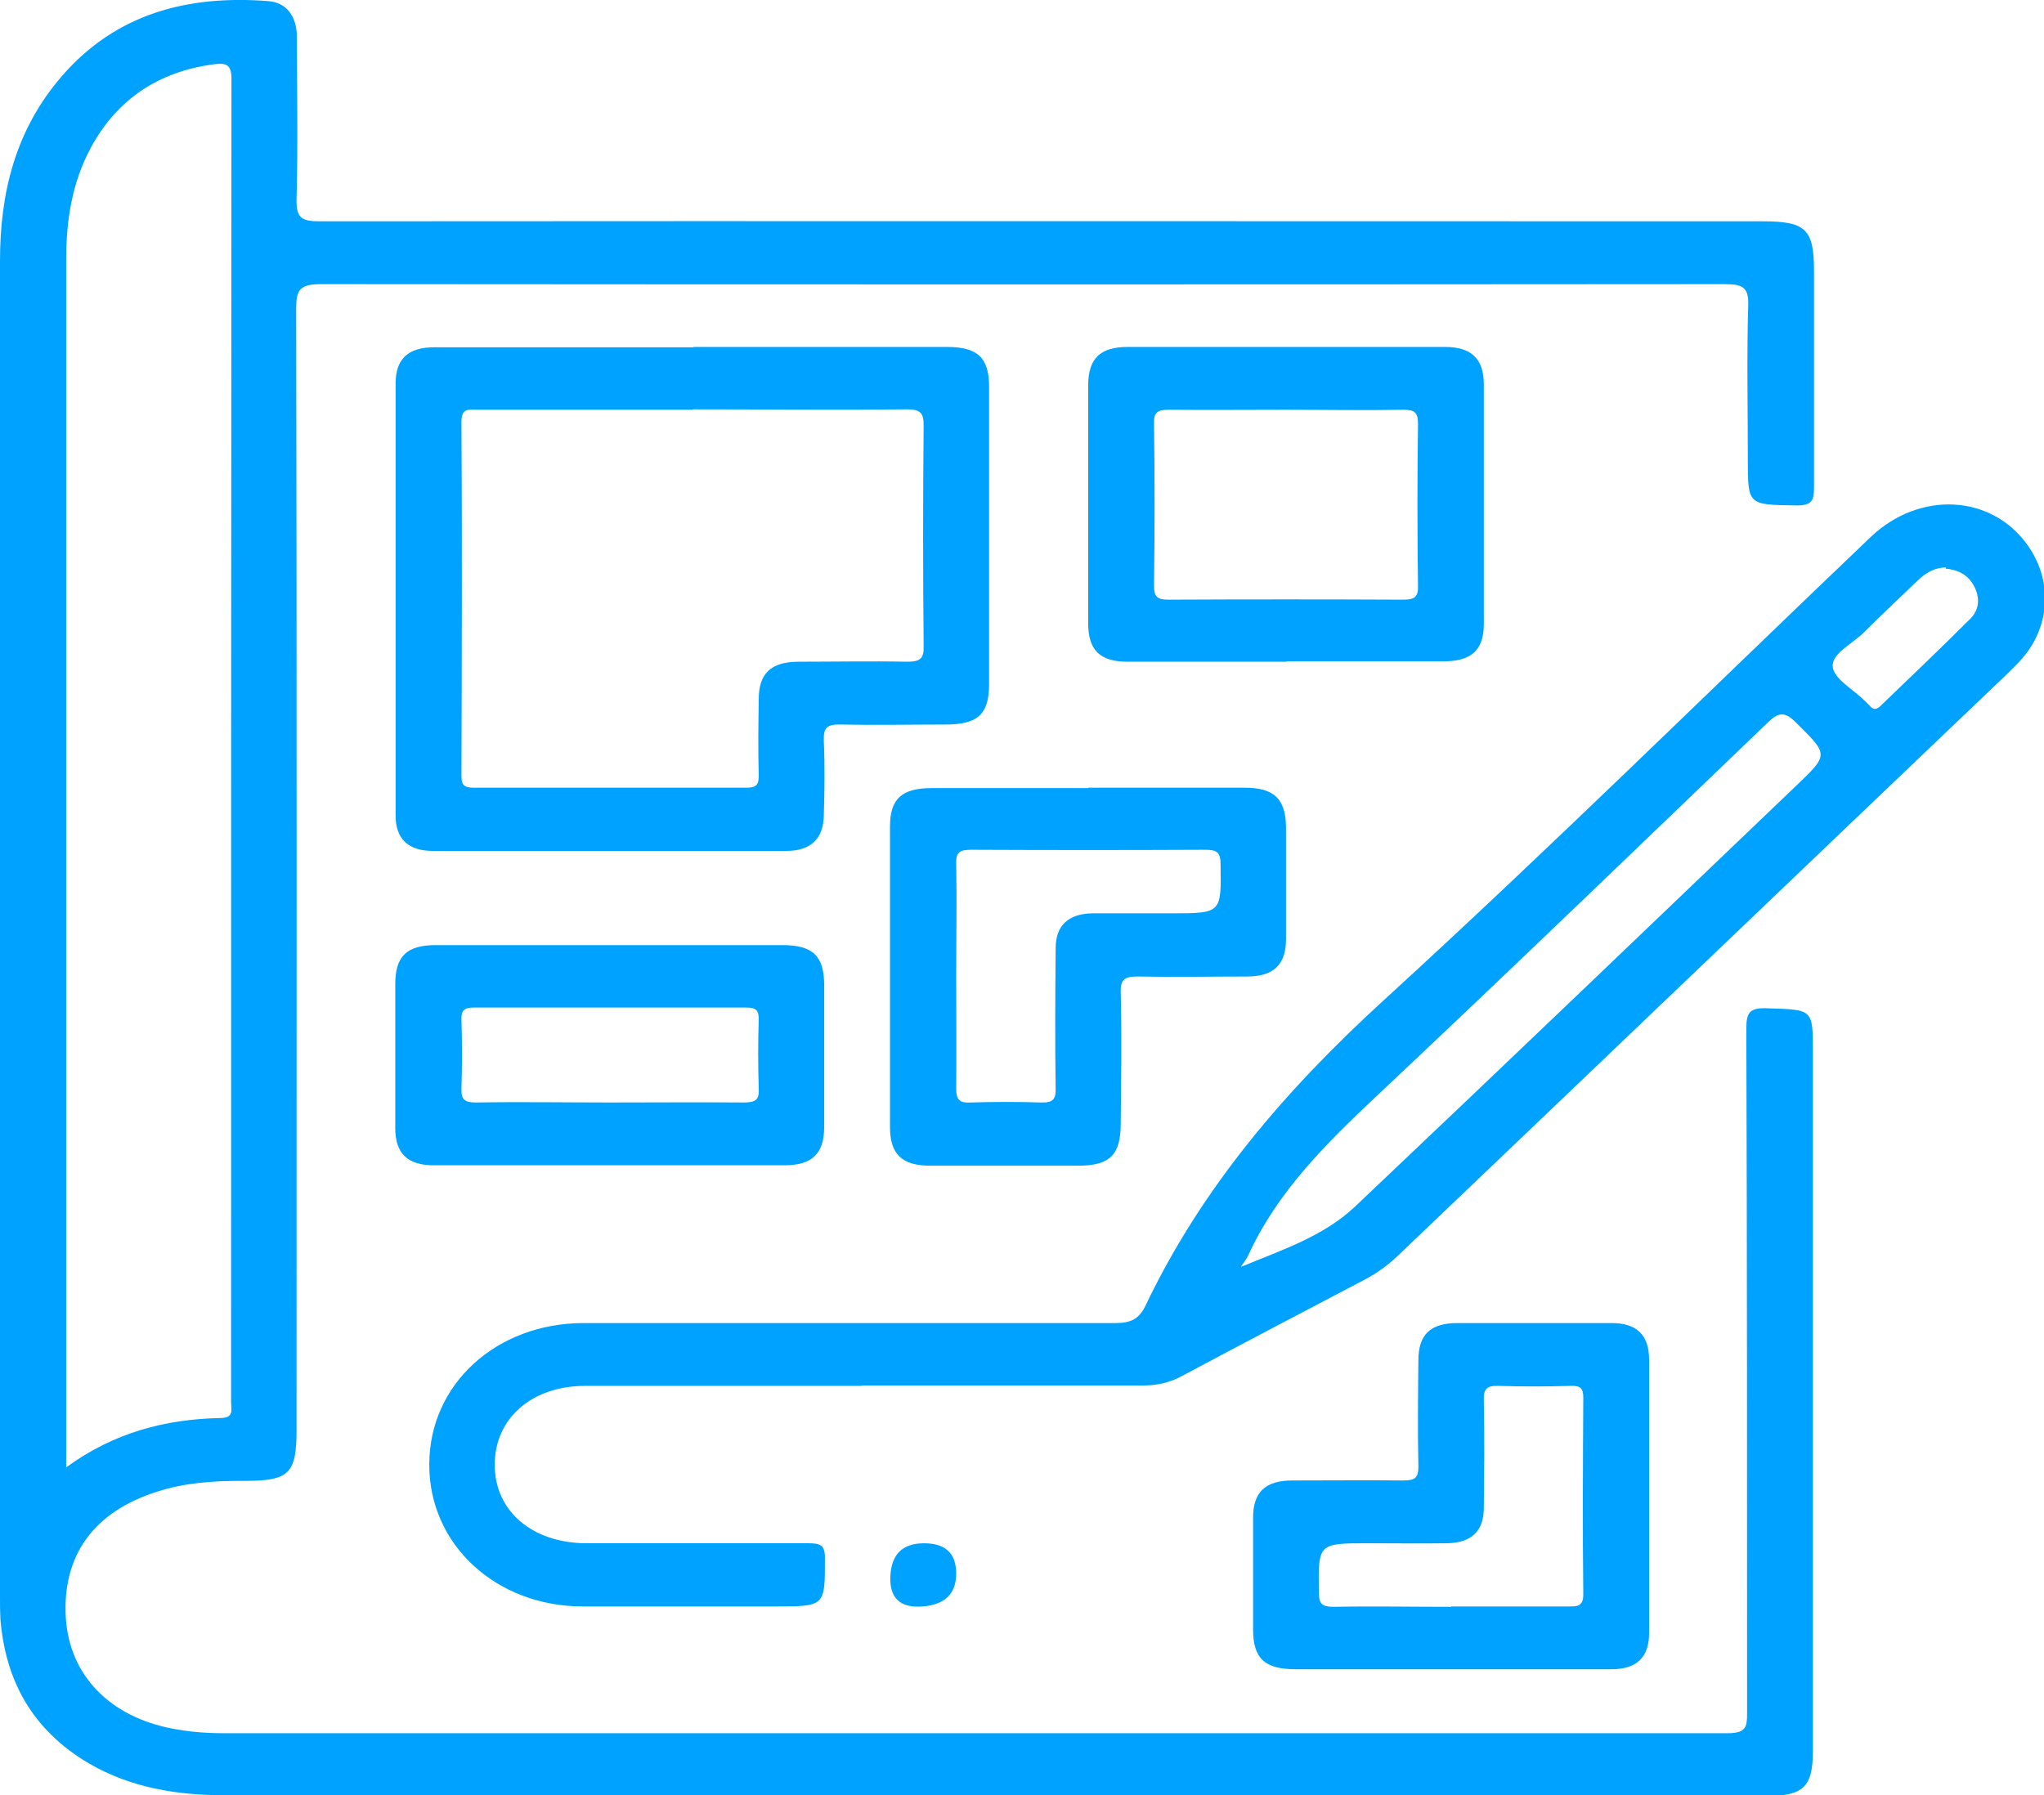 <?xml version="1.0" encoding="UTF-8"?><svg id="Layer_1" xmlns="http://www.w3.org/2000/svg" viewBox="0 0 54.66 48.02"><defs><style>.cls-1{fill:#00a2ff;}</style></defs><path class="cls-1" d="M26.41,48.02c-6.8,0-13.59,0-20.39,0-1.29,0-2.52-.2-3.64-.85-1.51-.89-2.24-2.21-2.37-3.88-.01-.19-.01-.39-.01-.58C0,30.8,0,18.89,0,6.98c0-1.82,.41-3.51,1.66-4.95C3.1,.37,5.01-.14,7.18,.03c.48,.04,.75,.4,.76,.94,0,1.46,.03,2.91-.01,4.37-.01,.51,.16,.58,.63,.58,12.86-.01,25.72,0,38.58,0,1.15,0,1.37,.21,1.37,1.33,0,1.93,0,3.86,0,5.79,0,.34-.05,.48-.46,.48-1.31-.02-1.31,0-1.31-1.23,0-1.37-.03-2.74,.01-4.11,.02-.51-.16-.58-.64-.58-12.51,.01-25.02,.01-37.53,0-.58,0-.66,.17-.66,.66,.02,10,.01,20,.01,30,0,1.17-.2,1.36-1.45,1.35-.78,0-1.54,.05-2.28,.29-1.7,.54-2.54,1.71-2.44,3.38,.1,1.53,1.17,2.64,2.86,2.96,.43,.08,.87,.12,1.31,.12,13.43,0,26.86,0,40.28,0,.48,0,.51-.17,.51-.53,0-6.11,0-12.21-.02-18.32,0-.43,.09-.56,.56-.54,1.22,.04,1.22,.01,1.22,1.17,0,6.23,0,12.46,0,18.69,0,.97-.25,1.21-1.26,1.21-6.94,0-13.89,0-20.83,0ZM1.77,39.25c1.27-.93,2.65-1.29,4.12-1.32,.38,0,.29-.23,.29-.42,0-11.8,0-23.61,.01-35.41,0-.39-.16-.42-.48-.38-1.49,.2-2.58,.95-3.27,2.21-.51,.94-.67,1.95-.67,3,0,6.7,0,13.4,0,20.1,0,4.03,0,8.07,0,12.22Z"/><path class="cls-1" d="M23.03,37.07c-2.46,0-4.92,0-7.38,0-1.43,0-2.42,.87-2.42,2.11,0,1.24,1,2.09,2.44,2.1,1.98,0,3.97,0,5.95,0,.32,0,.44,.05,.44,.39,0,1.3,.02,1.3-1.35,1.3-1.71,0-3.42,0-5.12,0-2.33,0-4.12-1.66-4.11-3.8,0-2.14,1.79-3.78,4.13-3.78,4.74,0,9.48,0,14.22,0,.41,0,.63-.11,.8-.46,1.51-3.17,3.75-5.78,6.39-8.19,4.42-4.04,8.67-8.24,13-12.37,1.31-1.25,3.23-1.15,4.2,.21,.67,.94,.62,2.15-.14,3.03-.14,.16-.3,.31-.45,.46-5.42,5.17-10.83,10.35-16.25,15.52-.26,.25-.55,.46-.87,.63-1.64,.86-3.28,1.72-4.91,2.59-.33,.18-.67,.25-1.05,.25-2.5,0-5,0-7.49,0Zm10.17-3.19c1.07-.44,2.19-.81,3.03-1.6,3.95-3.74,7.87-7.5,11.8-11.26,.88-.84,.87-.83,0-1.69-.3-.3-.46-.29-.76,0-3.48,3.34-6.95,6.69-10.47,10-1.35,1.27-2.65,2.56-3.42,4.25-.05,.1-.12,.2-.19,.29ZM52.04,15.18c-.32,0-.55,.15-.77,.36-.48,.46-.96,.91-1.43,1.38-.3,.3-.86,.56-.83,.91,.03,.33,.55,.61,.85,.91,.05,.05,.11,.1,.15,.15,.1,.11,.18,.08,.27,0,.81-.78,1.63-1.56,2.42-2.35,.24-.25,.25-.57,.08-.88-.16-.29-.42-.42-.75-.45Z"/><path class="cls-1" d="M18.55,9.28c2.26,0,4.52,0,6.77,0,.83,0,1.13,.29,1.13,1.07,0,2.65,0,5.29,0,7.94,0,.82-.3,1.09-1.17,1.09-.94,0-1.87,.02-2.81,0-.38-.01-.45,.11-.44,.44,.03,.67,.02,1.33,0,2-.01,.61-.35,.94-.99,.94-3.16,0-6.31,0-9.47,0-.65,0-.99-.32-.99-.94,0-3.86,0-7.71,0-11.57,0-.65,.34-.96,1.02-.96,2.31,0,4.63,0,6.94,0Zm-.03,1.68c-1.91,0-3.82,0-5.73,0-.23,0-.45-.07-.45,.32,.02,3.16,.01,6.32,0,9.47,0,.25,.07,.32,.34,.32,2.42,0,4.85,0,7.27,0,.27,0,.34-.07,.34-.32-.02-.68-.01-1.37,0-2.05,0-.69,.33-.99,1.04-1,.97,0,1.95-.02,2.92,0,.36,0,.46-.08,.45-.43-.02-1.96-.02-3.93,0-5.89,0-.34-.09-.43-.45-.43-1.91,.02-3.82,0-5.73,0Z"/><path class="cls-1" d="M29.11,21.07c1.39,0,2.79,0,4.18,0,.78,0,1.09,.3,1.1,1.05,0,1,0,2,0,3,0,.68-.33,1-1.04,1-.97,0-1.95,.02-2.92,0-.34,0-.47,.06-.46,.42,.03,1.17,.01,2.35,0,3.52,0,.83-.29,1.12-1.14,1.12-1.32,0-2.64,0-3.96,0-.75,0-1.07-.31-1.07-1.03,0-2.68,0-5.36,0-8.04,0-.74,.31-1.03,1.12-1.03,1.39,0,2.79,0,4.18,0Zm-3.54,5.05c0,1,.01,2,0,3,0,.3,.09,.39,.4,.37,.62-.02,1.25-.02,1.87,0,.32,.01,.4-.09,.39-.38-.02-1.25-.01-2.49,0-3.74,0-.62,.34-.93,.99-.94,.7,0,1.4,0,2.09,0,1.36,0,1.35,0,1.33-1.32,0-.3-.09-.38-.4-.38-2.09,.01-4.19,.01-6.28,0-.31,0-.4,.08-.39,.38,.02,1,0,2,0,3Z"/><path class="cls-1" d="M38.78,44.65c-1.38,0-2.75,0-4.13,0-.83,0-1.14-.29-1.14-1.06,0-1,0-2,0-3,0-.68,.33-.99,1.05-.99,.99,0,1.98-.01,2.97,0,.31,0,.4-.07,.4-.37-.02-.95-.01-1.89,0-2.84,0-.69,.32-1,1.04-1,1.38,0,2.75,0,4.13,0,.67,0,1,.32,1,.98,0,2.44,0,4.87,0,7.31,0,.65-.33,.97-1.01,.97-1.43,0-2.86,0-4.29,0Zm.02-1.68c1.05,0,2.09,0,3.14,0,.24,0,.4,0,.4-.32-.02-1.75-.01-3.51,0-5.26,0-.25-.07-.33-.34-.32-.64,.02-1.29,.02-1.93,0-.31-.01-.4,.08-.39,.38,.02,.96,.01,1.93,0,2.89,0,.62-.34,.93-.99,.94-.7,.01-1.4,0-2.09,0-1.36,0-1.35,0-1.33,1.32,0,.3,.08,.38,.4,.38,1.05-.02,2.09,0,3.14,0Z"/><path class="cls-1" d="M34.4,17.7c-1.41,0-2.83,0-4.24,0-.75,0-1.06-.31-1.06-1.03,0-2.12,0-4.24,0-6.36,0-.72,.32-1.03,1.06-1.03,2.83,0,5.65,0,8.48,0,.71,0,1.04,.32,1.04,1,0,2.14,0,4.28,0,6.41,0,.7-.33,1-1.09,1-1.39,0-2.79,0-4.18,0Zm-.01-6.74c-1.05,0-2.09,.01-3.14,0-.31,0-.4,.08-.39,.38,.02,1.44,.02,2.88,0,4.32,0,.3,.08,.38,.39,.38,2.09-.01,4.19-.01,6.28,0,.31,0,.4-.08,.39-.38-.02-1.44-.02-2.88,0-4.32,0-.3-.08-.38-.39-.38-1.05,.02-2.09,0-3.14,0Z"/><path class="cls-1" d="M16.3,25.28c1.54,0,3.08,0,4.62,0,.82,0,1.12,.29,1.12,1.08,0,1.26,0,2.52,0,3.78,0,.72-.32,1.03-1.07,1.03-3.12,0-6.24,0-9.36,0-.71,0-1.04-.31-1.04-1,0-1.28,0-2.56,0-3.84,0-.76,.31-1.05,1.09-1.05,1.54,0,3.08,0,4.62,0Zm.02,4.21c1.19,0,2.39-.01,3.58,0,.31,0,.41-.08,.39-.38-.02-.61-.02-1.23,0-1.84,0-.25-.07-.32-.34-.32-2.42,0-4.85,0-7.27,0-.26,0-.35,.07-.34,.32,.02,.61,.02,1.23,0,1.84-.01,.3,.08,.38,.39,.38,1.19-.02,2.39,0,3.58,0Z"/><path class="cls-1" d="M24.71,41.28q.86,0,.86,.81t-.9,.88-.86-.81,.9-.88Z"/></svg>